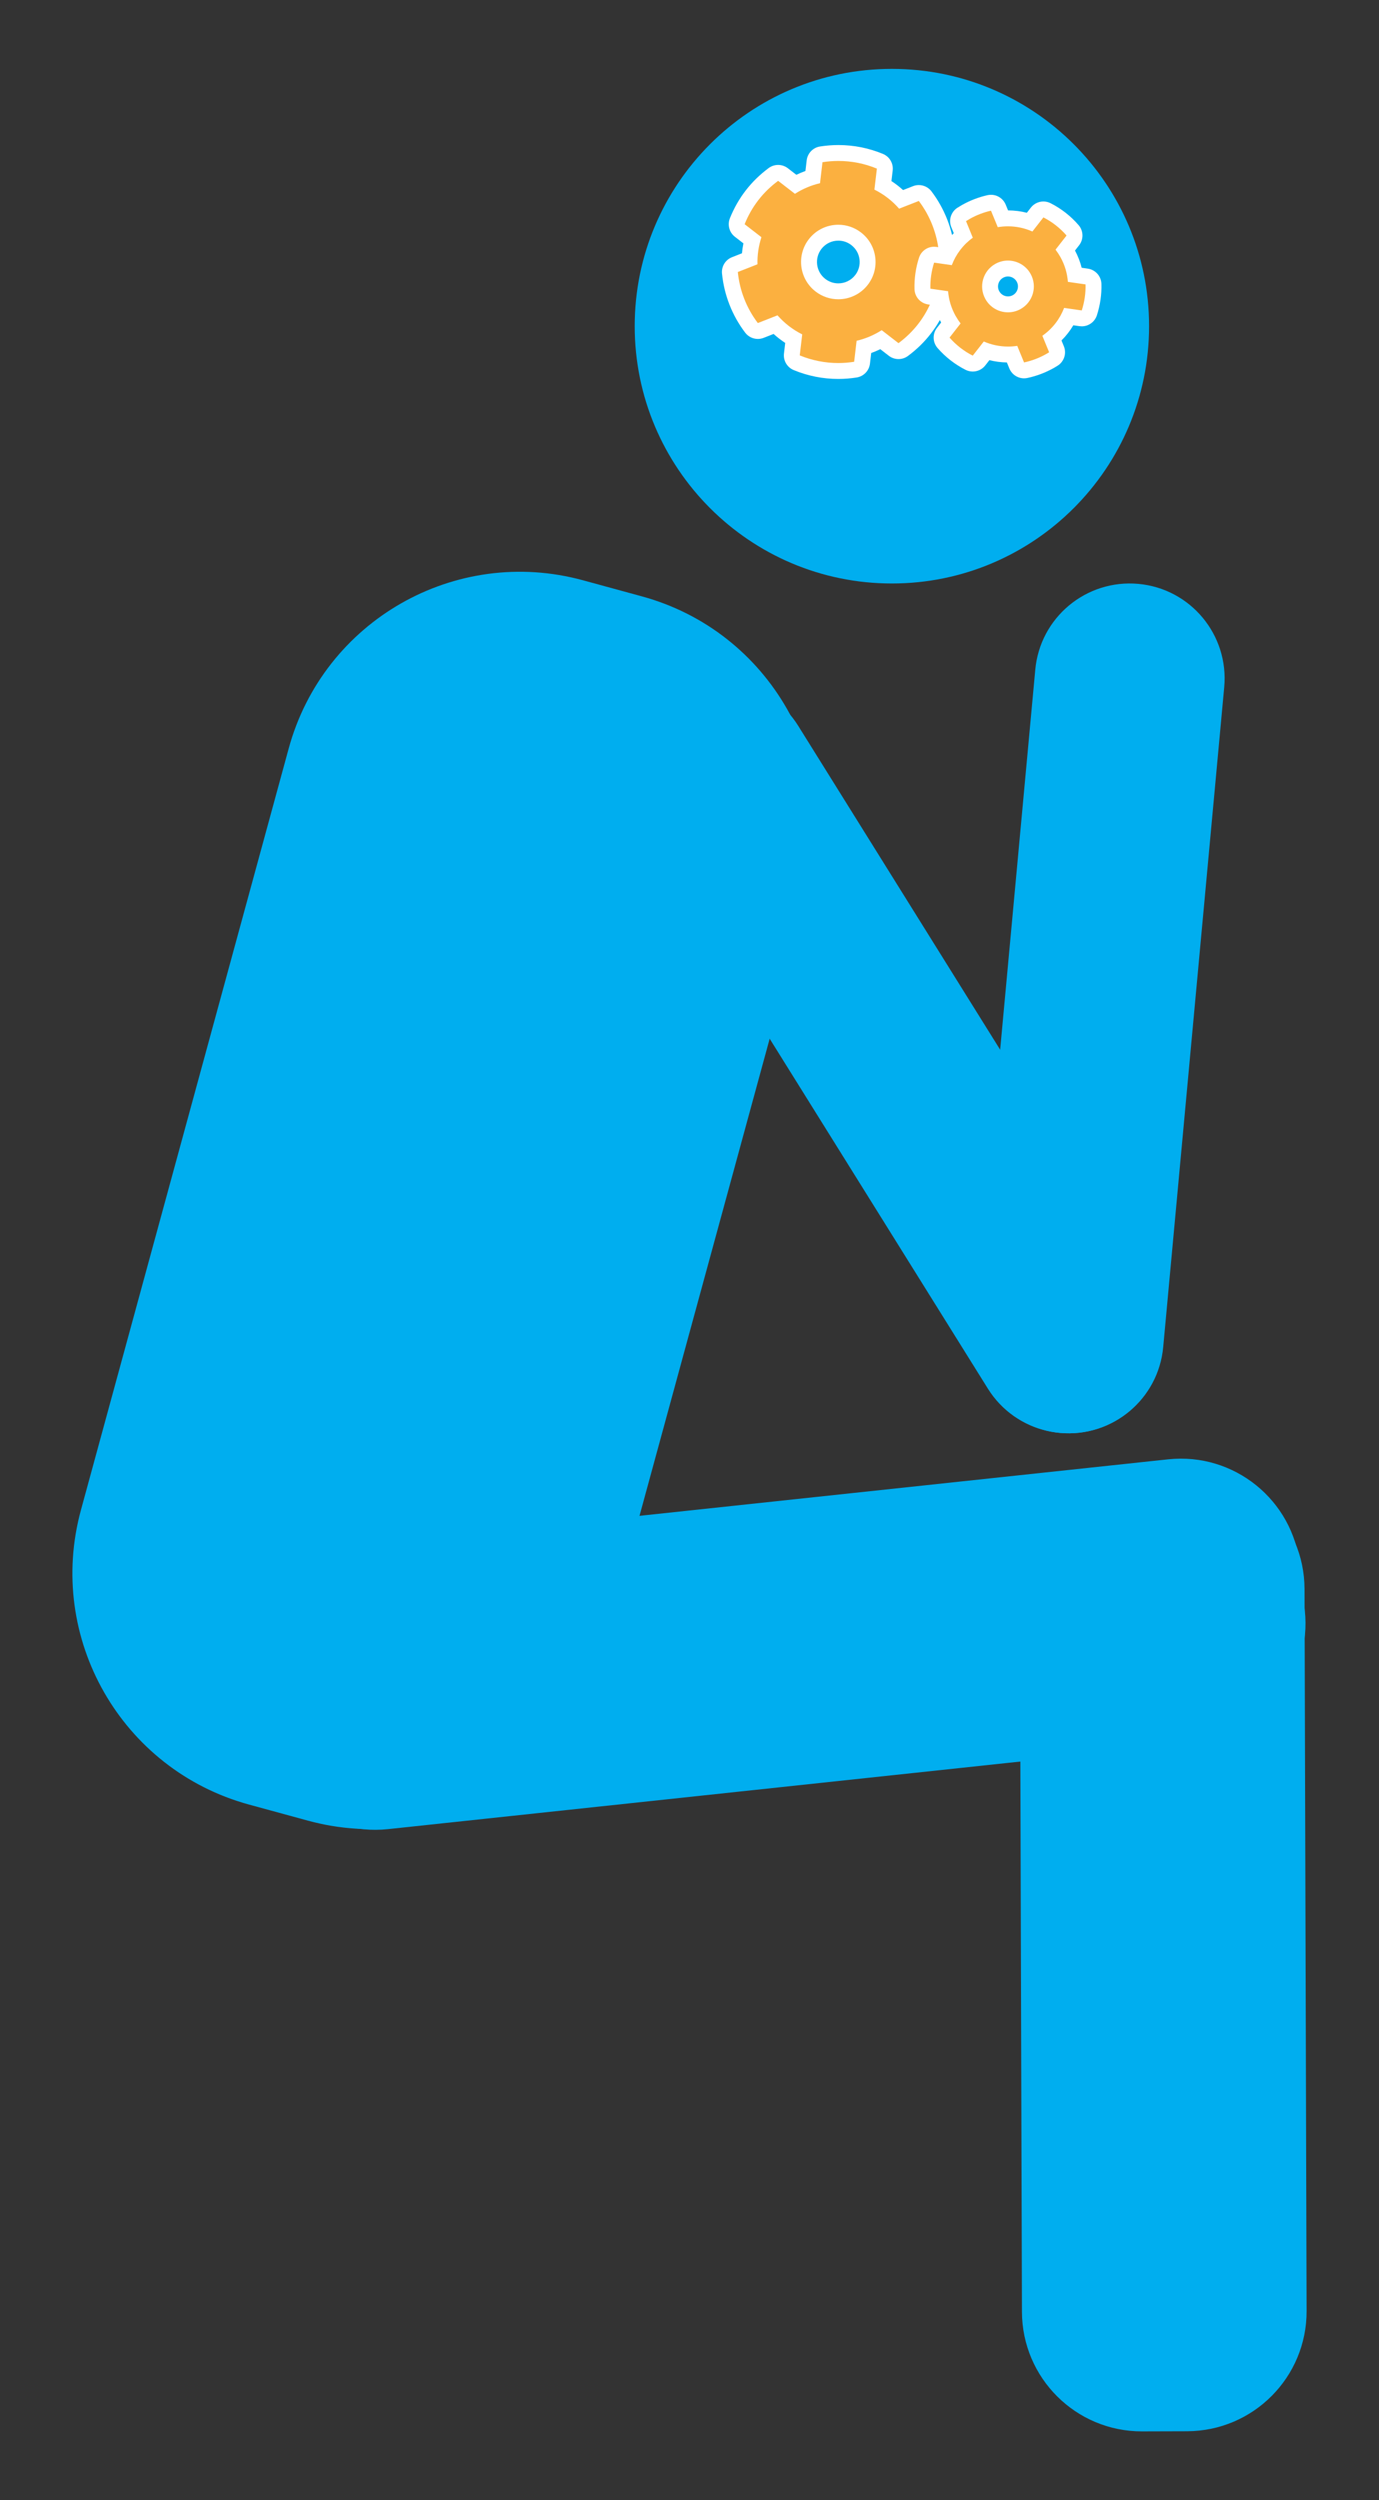 <?xml version="1.0" encoding="utf-8"?>
<!-- Generator: Adobe Illustrator 16.0.0, SVG Export Plug-In . SVG Version: 6.00 Build 0)  -->
<!DOCTYPE svg PUBLIC "-//W3C//DTD SVG 1.1//EN" "http://www.w3.org/Graphics/SVG/1.1/DTD/svg11.dtd">
<svg version="1.1" id="Calque_1" xmlns="http://www.w3.org/2000/svg" xmlns:xlink="http://www.w3.org/1999/xlink" x="0px" y="0px"
	 width="165.541px" height="299.99px" viewBox="0 0 165.541 299.99" enable-background="new 0 0 165.541 299.99"
	 xml:space="preserve">
<rect x="0" y="0" width="165.541" height="299.99" fill="#333333" stroke="none"/>
<g>
	<g>
		<path fill="#00AEEF" d="M107.065,70.01c17.053,0,30.875-13.825,30.875-30.876c0-17.049-13.822-30.87-30.875-30.87
			c-17.051,0-30.872,13.821-30.872,30.87C76.194,56.185,90.015,70.01,107.065,70.01z"/>
		<path fill="#00AEEF" d="M36.959,218.447c15.33,4.186,31.15-4.848,35.338-20.184l24.94-91.375
			c4.184-15.333-4.852-31.15-20.184-35.334l-7.063-1.928c-15.326-4.185-31.148,4.849-35.334,20.182L9.715,181.184
			c-4.186,15.336,4.854,31.152,20.182,35.337L36.959,218.447z"/>
		<path fill="#00AEEF" d="M76.5,99.152c-3.338-5.33-1.72-12.356,3.622-15.695l0,0c5.328-3.334,12.356-1.713,15.691,3.618
			l42.088,67.47c3.339,5.334,1.721,12.359-3.613,15.695l0,0c-5.336,3.335-12.363,1.711-15.697-3.622L76.5,99.152z"/>
		<path fill="#00AEEF" d="M124.278,80.361c0.568-6.264,6.108-10.878,12.381-10.305l0,0c6.26,0.572,10.871,6.115,10.303,12.377
			l-7.325,79.183c-0.571,6.267-6.11,10.882-12.376,10.309l0,0c-6.266-0.575-10.879-6.12-10.305-12.384L124.278,80.361z"/>
		<path fill="#00AEEF" d="M140.23,175.096c7.9-0.844,14.989,4.877,15.834,12.778l0.572,5.366
			c0.845,7.901-4.876,14.991-12.776,15.835l-97.278,10.392c-7.898,0.844-14.988-4.877-15.832-12.777l-0.574-5.367
			c-0.843-7.9,4.878-14.99,12.778-15.834L140.23,175.096z"/>
		<path fill="#00AEEF" d="M156.849,277.285c0.025,7.941-6.395,14.402-14.344,14.426l-5.397,0.016
			c-7.944,0.023-14.405-6.396-14.43-14.342l-0.249-86.633c-0.021-7.947,6.398-14.411,14.346-14.435l5.4-0.014
			c7.943-0.026,14.405,6.397,14.426,14.344L156.849,277.285z"/>
	</g>
	<g>
		<g>
			<path fill="#FBB040" d="M100.628,44.512c-1.722,0-3.399-0.333-4.986-0.99c-0.396-0.164-0.633-0.569-0.583-0.993l0.22-1.876
				c-0.406-0.236-0.796-0.498-1.164-0.782c-0.354-0.273-0.7-0.579-1.032-0.913l-1.759,0.691c-0.113,0.044-0.231,0.066-0.349,0.066
				c-0.291,0-0.575-0.134-0.76-0.377c-1.457-1.917-2.354-4.201-2.594-6.606c-0.043-0.425,0.203-0.827,0.601-0.983l1.759-0.689
				c0.028-0.75,0.138-1.5,0.327-2.241l-1.502-1.161c-0.338-0.261-0.462-0.714-0.303-1.111c0.456-1.133,1.053-2.181,1.775-3.115
				c0.718-0.929,1.58-1.77,2.563-2.5c0.17-0.125,0.369-0.188,0.569-0.188c0.206,0,0.411,0.066,0.583,0.199l1.504,1.161
				c0.661-0.366,1.354-0.659,2.068-0.875l0.221-1.877c0.05-0.424,0.376-0.764,0.798-0.831c0.679-0.107,1.371-0.162,2.057-0.162
				c1.724,0,3.402,0.333,4.989,0.992c0.395,0.164,0.632,0.569,0.582,0.993l-0.221,1.877c0.409,0.236,0.799,0.498,1.164,0.781
				c0.354,0.273,0.7,0.579,1.033,0.914l1.762-0.69c0.113-0.044,0.23-0.066,0.348-0.066c0.292,0,0.576,0.134,0.761,0.378
				c1.454,1.919,2.351,4.203,2.592,6.605c0.043,0.426-0.203,0.828-0.601,0.984l-1.762,0.691c-0.028,0.75-0.138,1.499-0.327,2.237
				l1.504,1.16c0.338,0.261,0.462,0.715,0.302,1.112c-0.457,1.135-1.055,2.183-1.777,3.115c-0.716,0.928-1.578,1.77-2.561,2.5
				c-0.17,0.125-0.369,0.188-0.569,0.188c-0.206,0-0.411-0.066-0.583-0.199l-1.503-1.161c-0.664,0.368-1.356,0.66-2.07,0.875
				l-0.219,1.875c-0.049,0.424-0.375,0.764-0.798,0.832C102.008,44.458,101.315,44.512,100.628,44.512z M100.638,27.919
				c-1.1,0-2.115,0.498-2.787,1.367c-1.183,1.533-0.898,3.746,0.635,4.932c0.621,0.48,1.364,0.735,2.148,0.735
				c1.099,0,2.114-0.498,2.785-1.366c0.573-0.743,0.823-1.666,0.704-2.598c-0.12-0.932-0.596-1.761-1.34-2.335
				C102.162,28.173,101.42,27.919,100.638,27.919z"/>
			<path fill="#FFFFFF" d="M100.641,19.312c1.565,0,3.137,0.302,4.624,0.919l-0.297,2.521c0.556,0.276,1.094,0.607,1.603,1.002
				c0.505,0.389,0.957,0.823,1.364,1.284l2.363-0.926c1.369,1.807,2.183,3.931,2.403,6.125l-2.363,0.927
				c0.03,1.091-0.131,2.189-0.474,3.248l2.018,1.557c-0.407,1.011-0.947,1.984-1.646,2.887c-0.696,0.902-1.503,1.67-2.376,2.318
				l-2.016-1.557c-0.934,0.594-1.95,1.026-3.013,1.271l-0.294,2.519c-0.631,0.1-1.27,0.151-1.909,0.151
				c-1.564,0-3.136-0.303-4.622-0.917l0.296-2.521c-0.556-0.276-1.094-0.609-1.604-1.004c-0.504-0.389-0.955-0.821-1.363-1.282
				l-2.36,0.927c-1.374-1.808-2.186-3.932-2.404-6.124l2.361-0.926c-0.031-1.094,0.131-2.191,0.473-3.252l-2.016-1.557
				c0.406-1.011,0.946-1.984,1.645-2.887c0.698-0.904,1.504-1.67,2.377-2.318l2.017,1.557c0.935-0.596,1.95-1.025,3.011-1.271
				l0.296-2.521C99.364,19.362,100.002,19.312,100.641,19.312 M100.634,35.907c1.337,0,2.659-0.597,3.54-1.737
				c1.509-1.955,1.147-4.763-0.808-6.271c-0.813-0.629-1.774-0.934-2.729-0.934c-1.337,0-2.66,0.597-3.542,1.737
				c-1.508,1.955-1.146,4.761,0.806,6.271C98.716,35.602,99.679,35.907,100.634,35.907 M100.641,17.403
				c-0.735,0-1.478,0.059-2.206,0.174c-0.845,0.134-1.497,0.813-1.597,1.662l-0.149,1.275c-0.37,0.134-0.733,0.288-1.09,0.461
				l-1.022-0.789c-0.343-0.265-0.755-0.397-1.166-0.397c-0.399,0-0.8,0.125-1.138,0.376c-1.054,0.782-1.979,1.685-2.75,2.684
				c-0.774,1.001-1.416,2.126-1.904,3.341c-0.318,0.792-0.071,1.7,0.604,2.222l1.02,0.788c-0.078,0.396-0.137,0.793-0.174,1.191
				l-1.194,0.469c-0.796,0.312-1.287,1.115-1.202,1.966c0.257,2.581,1.22,5.032,2.783,7.089c0.369,0.485,0.937,0.753,1.521,0.753
				c0.233,0,0.47-0.043,0.696-0.132l1.193-0.469c0.218,0.197,0.44,0.384,0.668,0.559c0.233,0.182,0.477,0.354,0.727,0.519
				l-0.149,1.272c-0.1,0.848,0.377,1.66,1.166,1.986c1.704,0.705,3.505,1.063,5.352,1.063c0.737,0,1.48-0.059,2.209-0.174
				c0.844-0.134,1.496-0.814,1.596-1.664l0.148-1.271c0.37-0.134,0.733-0.289,1.091-0.461l1.021,0.789
				c0.343,0.265,0.755,0.398,1.166,0.398c0.399,0,0.8-0.125,1.138-0.376c1.053-0.782,1.978-1.685,2.749-2.685
				c0.773-0.998,1.416-2.123,1.905-3.339c0.32-0.793,0.073-1.702-0.604-2.224l-1.021-0.788c0.079-0.394,0.137-0.79,0.174-1.187
				l1.197-0.47c0.797-0.312,1.288-1.116,1.202-1.967c-0.259-2.577-1.221-5.028-2.781-7.086c-0.368-0.487-0.937-0.756-1.521-0.756
				c-0.232,0-0.469,0.042-0.695,0.131l-1.195,0.468c-0.22-0.199-0.443-0.386-0.672-0.562c-0.232-0.18-0.474-0.352-0.725-0.516
				l0.15-1.272c0.1-0.848-0.376-1.659-1.165-1.986C104.292,17.762,102.49,17.403,100.641,17.403L100.641,17.403z M100.634,33.999
				c-0.57,0-1.112-0.186-1.565-0.536c-1.117-0.864-1.324-2.477-0.462-3.595c0.488-0.631,1.229-0.995,2.031-0.995
				c0.569,0,1.108,0.185,1.561,0.535c0.544,0.419,0.891,1.024,0.979,1.703c0.087,0.679-0.095,1.352-0.514,1.894
				C102.175,33.636,101.435,33.999,100.634,33.999L100.634,33.999z"/>
		</g>
		<g>
			<path fill="#FBB040" d="M122.932,44.441c-0.381,0-0.733-0.228-0.883-0.591l-0.546-1.329c-0.163,0.01-0.328,0.015-0.491,0.015
				c-0.891,0-1.76-0.141-2.594-0.419l-0.893,1.143c-0.186,0.238-0.466,0.367-0.752,0.367c-0.146,0-0.295-0.034-0.433-0.104
				c-1.173-0.597-2.207-1.4-3.071-2.388c-0.302-0.345-0.316-0.855-0.034-1.216l0.893-1.142c-0.084-0.131-0.164-0.266-0.241-0.403
				c-0.459-0.815-0.77-1.683-0.929-2.59l-1.406-0.202c-0.46-0.066-0.806-0.454-0.818-0.919c-0.031-1.172,0.136-2.331,0.495-3.445
				c0.129-0.398,0.499-0.661,0.907-0.661c0.045,0,0.091,0.003,0.137,0.01l1.4,0.201c0.477-0.974,1.139-1.837,1.954-2.547
				l-0.544-1.326c-0.175-0.427-0.02-0.917,0.369-1.166c0.167-0.106,0.337-0.209,0.513-0.308c0.87-0.491,1.809-0.851,2.788-1.071
				c0.069-0.016,0.14-0.023,0.209-0.023c0.38,0,0.732,0.228,0.882,0.591l0.539,1.308c0.205-0.016,0.41-0.023,0.615-0.023
				c0.897,0,1.776,0.145,2.619,0.43l0.886-1.134c0.187-0.238,0.466-0.367,0.752-0.367c0.147,0,0.296,0.034,0.434,0.104
				c1.173,0.599,2.205,1.406,3.066,2.398c0.299,0.344,0.313,0.853,0.031,1.212l-0.891,1.142c0.079,0.124,0.153,0.248,0.225,0.372
				c0.463,0.825,0.775,1.702,0.932,2.619l1.396,0.201c0.46,0.066,0.805,0.453,0.818,0.917c0.032,1.159-0.135,2.318-0.499,3.446
				c-0.129,0.398-0.499,0.661-0.907,0.661c-0.046,0-0.091-0.003-0.137-0.01l-1.399-0.201c-0.494,1.002-1.185,1.887-2.036,2.606
				l0.537,1.306c0.176,0.429,0.019,0.922-0.373,1.169c-0.135,0.085-0.27,0.165-0.41,0.244c-0.919,0.517-1.896,0.887-2.911,1.103
				C123.063,44.435,122.997,44.441,122.932,44.441z M121,32.218c-0.366,0-0.729,0.096-1.052,0.277
				c-1.033,0.582-1.4,1.896-0.819,2.929c0.381,0.676,1.1,1.097,1.876,1.097c0.366,0,0.73-0.096,1.054-0.278
				c1.032-0.581,1.399-1.895,0.818-2.929C122.496,32.638,121.776,32.218,121,32.218z"/>
			<path fill="#FFFFFF" d="M118.962,25.28l0.815,1.979c0.406-0.07,0.813-0.104,1.221-0.104c1.013,0,2.014,0.214,2.935,0.622
				l1.322-1.692c1.04,0.531,1.987,1.262,2.779,2.174l-1.323,1.696c0.208,0.274,0.403,0.565,0.579,0.875
				c0.534,0.95,0.828,1.969,0.905,2.988l2.117,0.305c0.03,1.063-0.129,2.121-0.453,3.125l-2.118-0.305
				c-0.502,1.316-1.39,2.493-2.613,3.343l0.814,1.98c-0.122,0.077-0.245,0.149-0.372,0.222c-0.848,0.477-1.735,0.807-2.639,0.999
				l-0.817-1.989c-0.367,0.057-0.735,0.084-1.103,0.084c-1.004,0-1.997-0.208-2.911-0.609l-1.327,1.699
				c-1.041-0.529-1.991-1.258-2.786-2.166l1.328-1.7c-0.22-0.28-0.418-0.581-0.598-0.9c-0.53-0.942-0.825-1.952-0.905-2.964
				l-2.125-0.305c-0.028-1.064,0.125-2.122,0.449-3.126l2.121,0.305c0.487-1.29,1.343-2.445,2.523-3.294l-0.815-1.989
				c0.151-0.097,0.306-0.19,0.466-0.28C117.244,25.795,118.098,25.475,118.962,25.28 M121.005,37.475c0.516,0,1.039-0.129,1.521-0.4
				c1.494-0.841,2.022-2.733,1.183-4.228c-0.571-1.014-1.624-1.583-2.709-1.583c-0.516,0-1.038,0.128-1.52,0.399
				c-1.495,0.842-2.023,2.734-1.183,4.229C118.867,36.905,119.92,37.475,121.005,37.475 M118.963,23.372
				c-0.139,0-0.279,0.015-0.42,0.046c-1.07,0.241-2.096,0.635-3.049,1.172c-0.188,0.106-0.374,0.218-0.556,0.334
				c-0.777,0.497-1.088,1.479-0.738,2.332l0.295,0.72c-0.519,0.527-0.97,1.115-1.346,1.753l-0.741-0.106
				c-0.092-0.013-0.183-0.02-0.272-0.02c-0.817,0-1.558,0.525-1.814,1.322c-0.394,1.217-0.575,2.483-0.541,3.763
				c0.024,0.93,0.716,1.706,1.637,1.838l0.749,0.107c0.183,0.716,0.454,1.407,0.811,2.067l-0.493,0.631
				c-0.563,0.722-0.535,1.742,0.068,2.432c0.945,1.08,2.074,1.958,3.356,2.61c0.275,0.14,0.571,0.207,0.864,0.207
				c0.572,0,1.133-0.257,1.505-0.734l0.494-0.633c0.684,0.172,1.385,0.264,2.098,0.275l0.298,0.723
				c0.298,0.727,1.004,1.183,1.764,1.183c0.132,0,0.266-0.014,0.398-0.042c1.109-0.236,2.178-0.641,3.177-1.202
				c0.161-0.092,0.31-0.179,0.456-0.272c0.783-0.496,1.098-1.482,0.745-2.339l-0.283-0.69c0.55-0.543,1.027-1.155,1.422-1.821
				l0.742,0.106c0.092,0.013,0.183,0.02,0.272,0.02c0.817,0,1.558-0.525,1.814-1.322c0.398-1.231,0.581-2.498,0.545-3.766
				c-0.026-0.928-0.717-1.702-1.636-1.834l-0.736-0.106c-0.181-0.715-0.448-1.405-0.802-2.064l0.493-0.631
				c0.561-0.72,0.534-1.736-0.064-2.425c-0.941-1.085-2.069-1.967-3.352-2.622c-0.276-0.141-0.573-0.209-0.867-0.209
				c-0.572,0-1.133,0.257-1.505,0.733l-0.485,0.622c-0.733-0.188-1.486-0.283-2.254-0.284l-0.285-0.694
				C120.427,23.827,119.722,23.372,118.963,23.372L118.963,23.372z M121.005,35.566c-0.433,0-0.832-0.234-1.044-0.61
				c-0.323-0.575-0.119-1.307,0.456-1.63c0.182-0.102,0.378-0.154,0.583-0.154c0.433,0,0.834,0.234,1.047,0.612
				c0.322,0.573,0.118,1.304-0.456,1.627C121.408,35.514,121.211,35.566,121.005,35.566L121.005,35.566z"/>
		</g>
	</g>
</g>
</svg>
